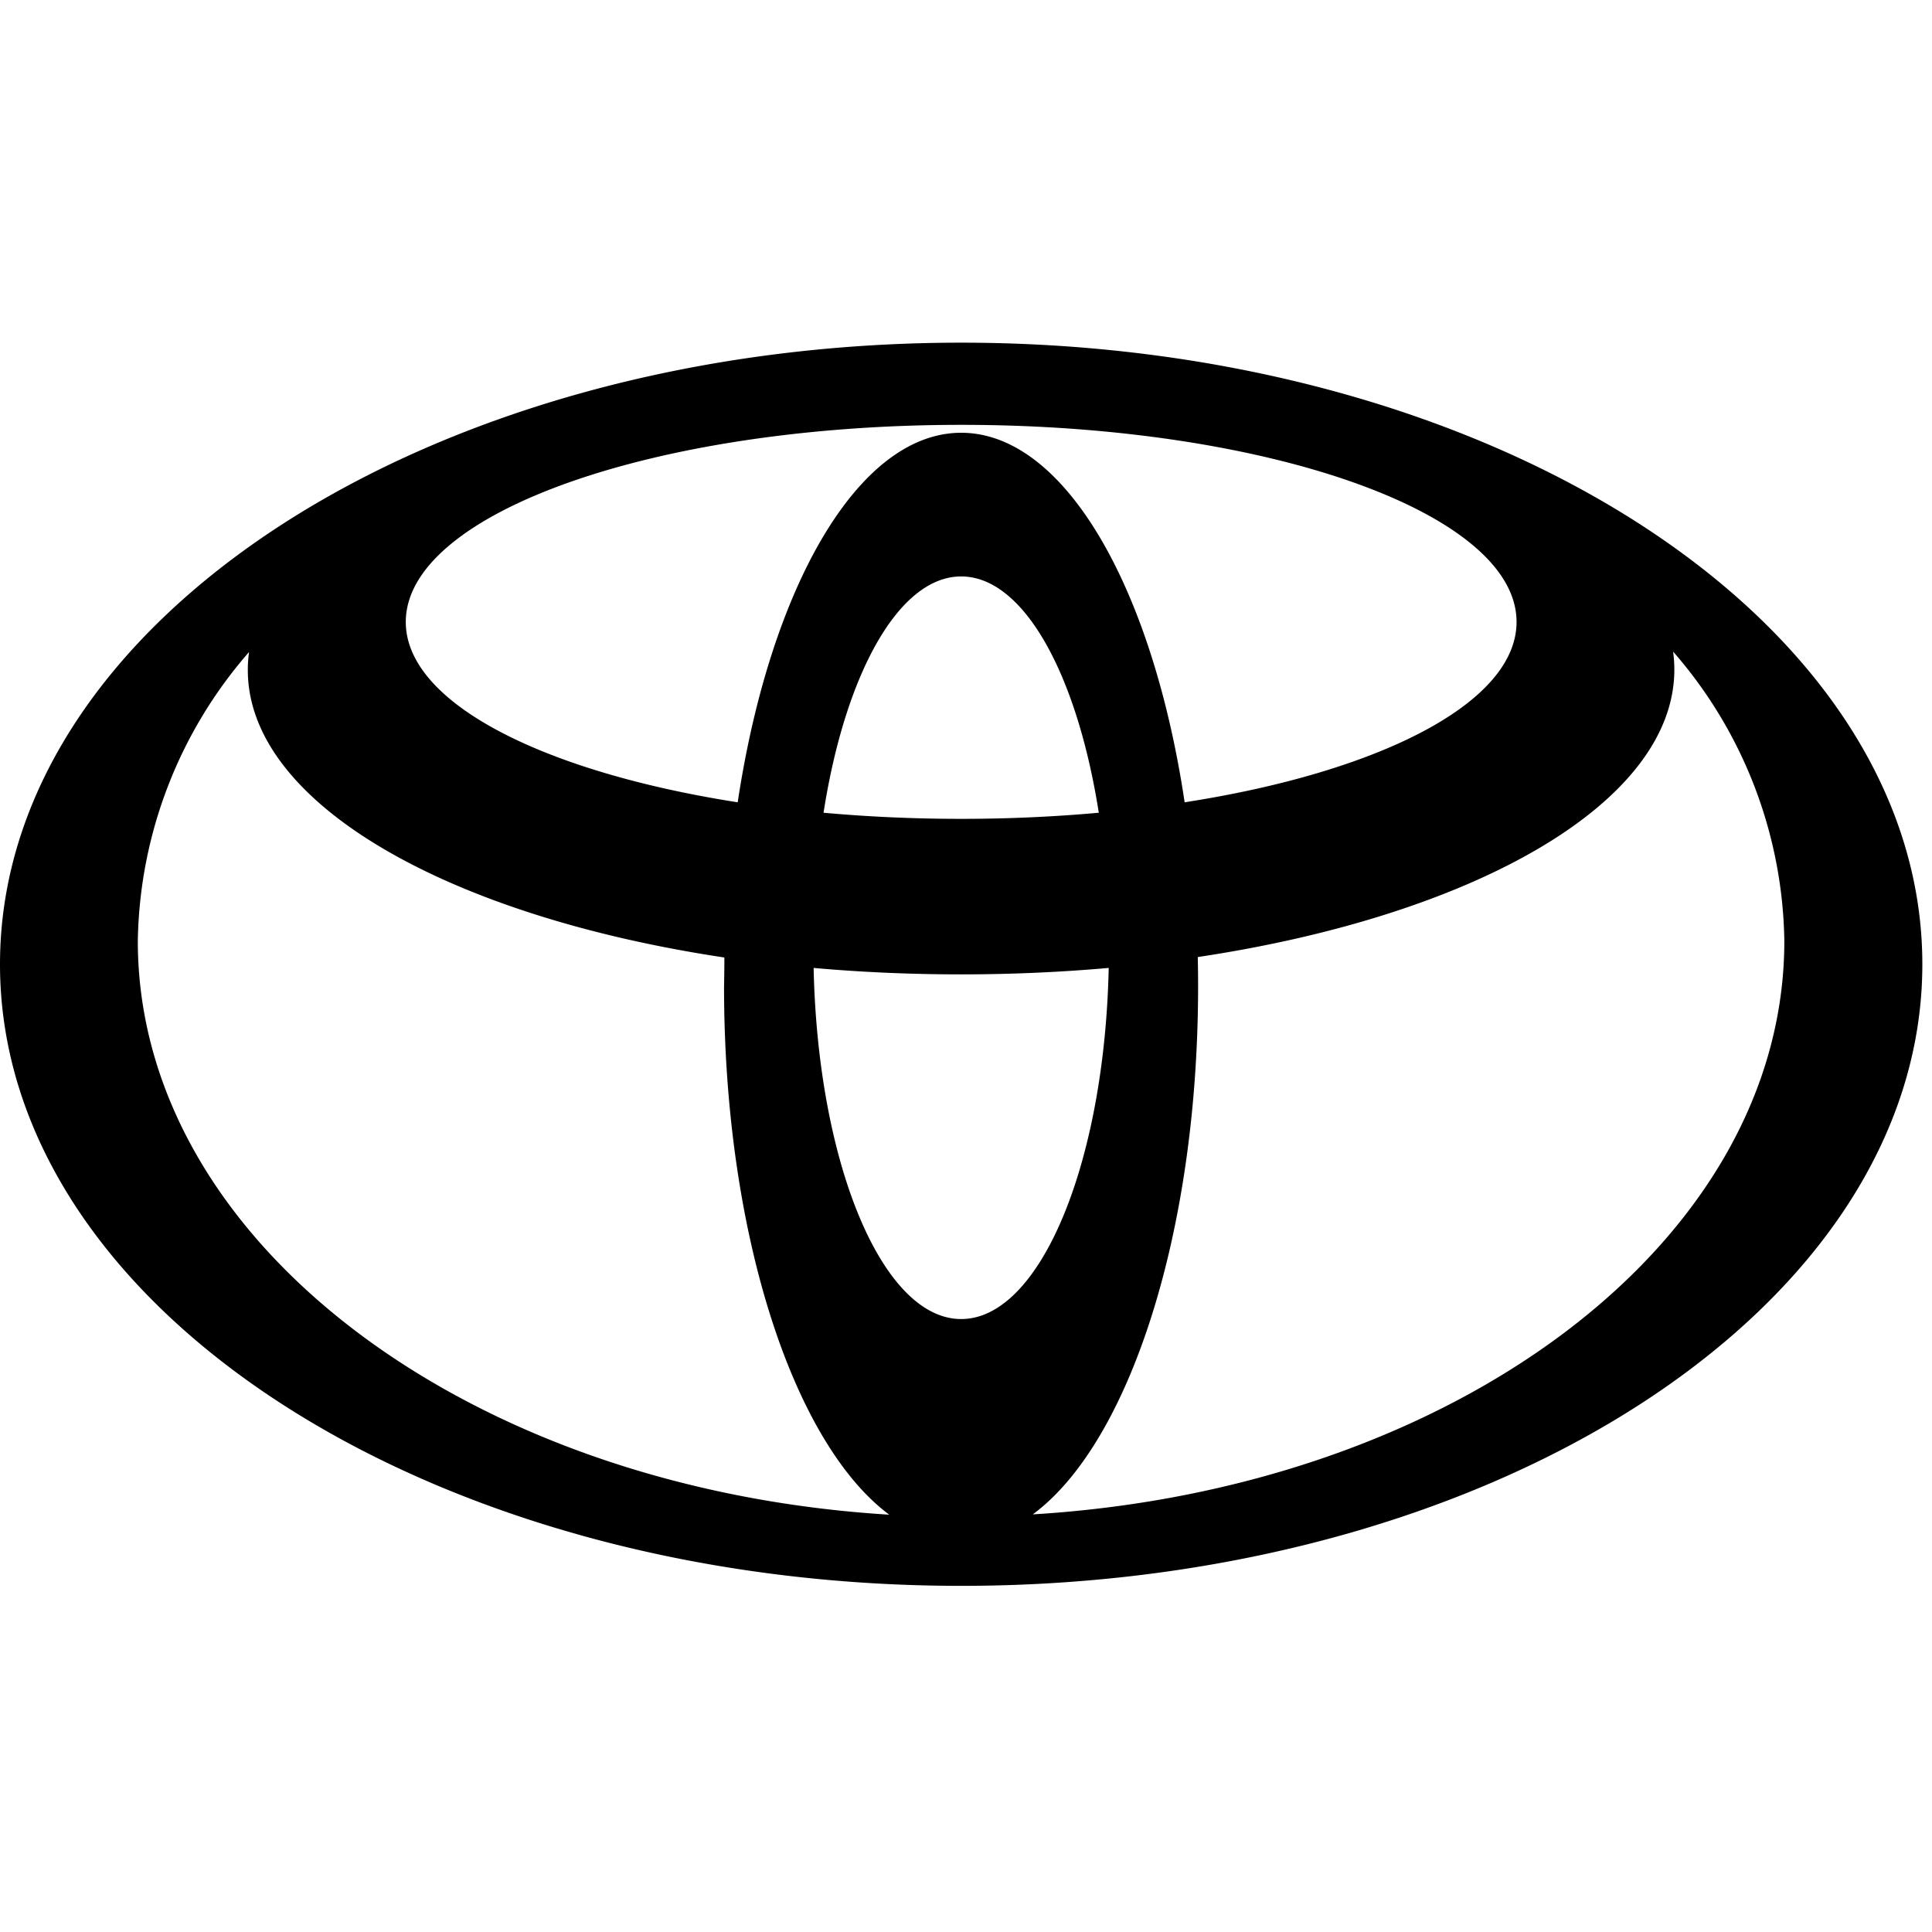<svg xmlns="http://www.w3.org/2000/svg" width="30" height="30" viewBox="0 0 30 30">
  <g id="Gruppe_1204" data-name="Gruppe 1204" transform="translate(-3061 14442)">
    <rect id="Rechteck_530" data-name="Rechteck 530" width="30" height="30" transform="translate(3061 -14442)" fill="none"/>
    <path id="Pfad_509" data-name="Pfad 509" d="M-555.378,43.177c-8.243,0-14.925,4.322-14.925,9.652s6.682,9.652,14.925,9.652,14.925-4.322,14.925-9.652S-547.135,43.177-555.378,43.177Zm0,15.161c-1.225,0-2.226-2.413-2.291-5.452.739.066,1.505.1,2.291.1s1.552-.035,2.291-.1c-.065,3.038-1.066,5.452-2.291,5.452Zm-2.137-7.862c.334-2.147,1.165-3.669,2.137-3.669s1.8,1.521,2.137,3.669c-.684.062-1.4.095-2.137.095s-1.454-.033-2.138-.095Zm2.137-5.9c-1.6,0-2.966,2.4-3.47,5.738-3.035-.474-5.154-1.55-5.154-2.8,0-1.69,3.861-3.061,8.624-3.061s8.624,1.37,8.624,3.061c0,1.252-2.119,2.329-5.154,2.8-.5-3.343-1.868-5.738-3.47-5.738Zm-12.785,7.893a6.983,6.983,0,0,1,1.727-4.488,2.06,2.06,0,0,0-.019.28c0,2.062,3.092,3.816,7.4,4.463q0,.224-.005.452c0,3.842,1.078,7.094,2.565,8.2C-563.031,60.976-568.163,57.141-568.163,52.467Zm13.9,8.9c1.487-1.1,2.564-4.356,2.564-8.2q0-.227-.005-.452c4.312-.647,7.4-2.4,7.4-4.463a2.051,2.051,0,0,0-.019-.28,6.982,6.982,0,0,1,1.727,4.488C-542.592,57.141-547.724,60.976-554.264,61.371Z" transform="translate(3631.303 -14479.856)" fill="currentColor"/>
  </g>
</svg>
